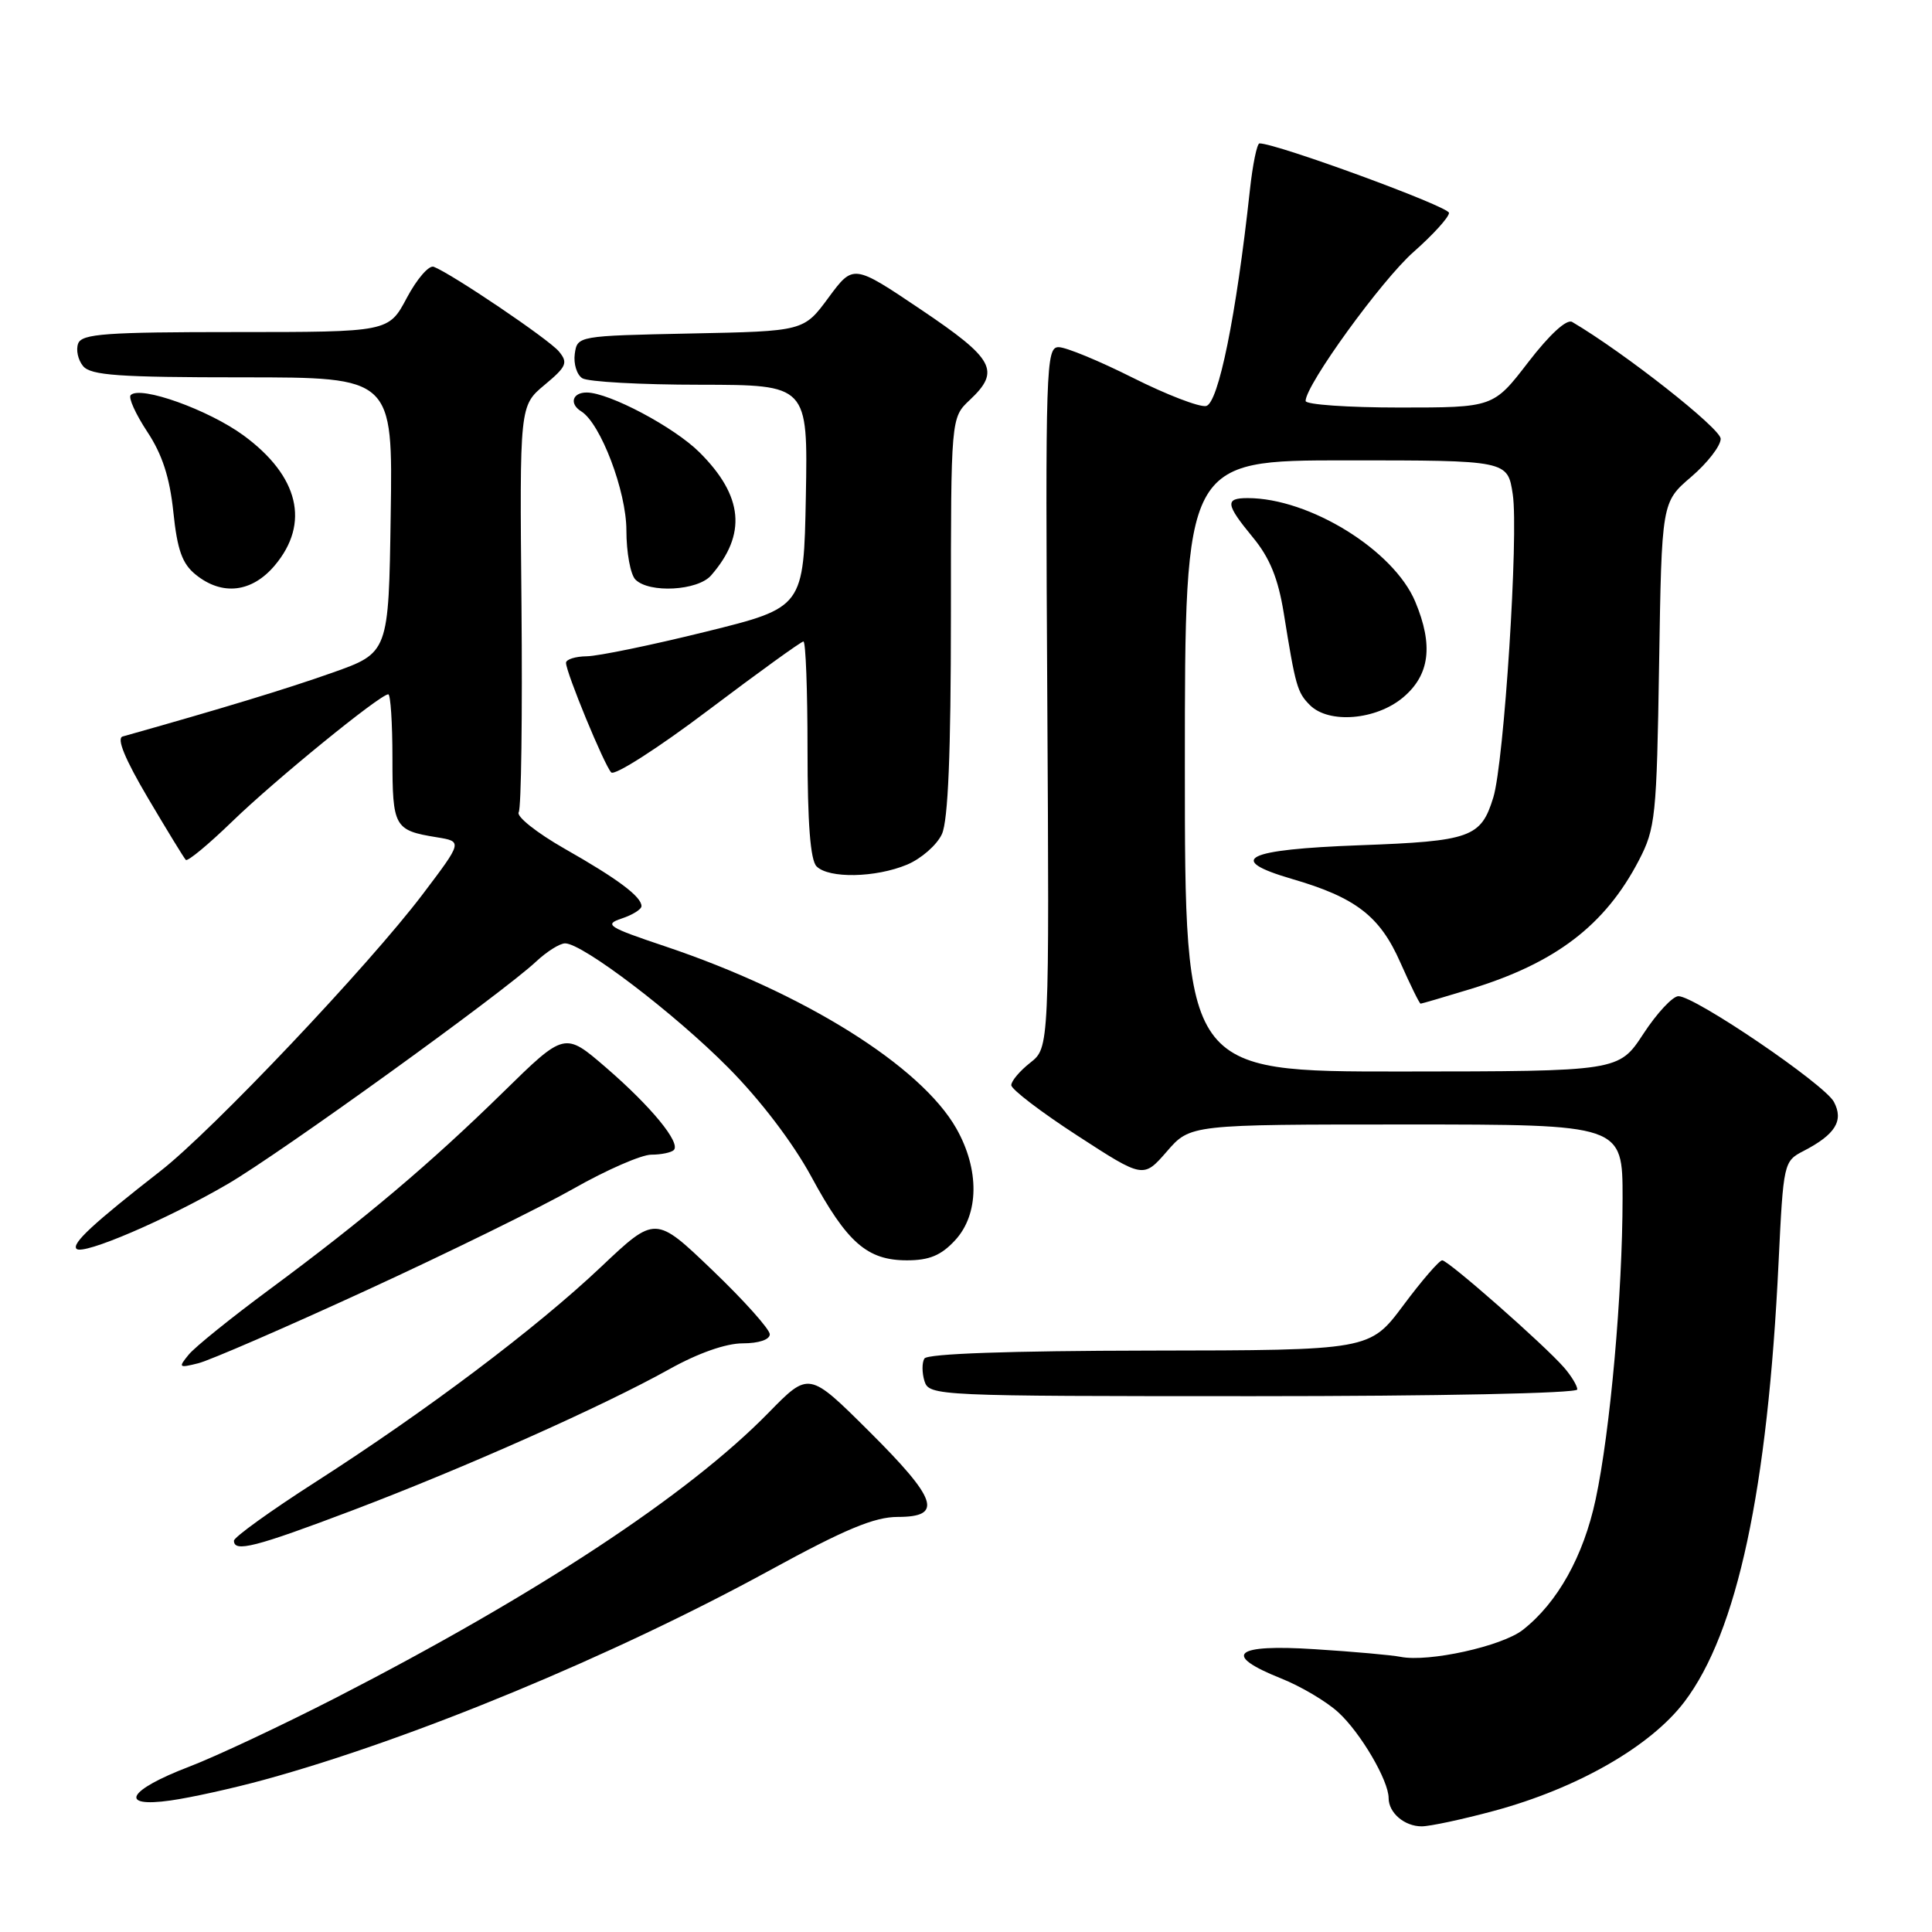 <?xml version="1.0" encoding="UTF-8" standalone="no"?>
<!DOCTYPE svg PUBLIC "-//W3C//DTD SVG 1.1//EN" "http://www.w3.org/Graphics/SVG/1.1/DTD/svg11.dtd" >
<svg xmlns="http://www.w3.org/2000/svg" xmlns:xlink="http://www.w3.org/1999/xlink" version="1.1" viewBox="0 0 256 256">
 <g >
 <path fill="currentColor"
d=" M 197.96 239.95 C 209.00 236.97 218.71 231.41 223.20 225.49 C 230.19 216.26 234.23 197.40 235.67 167.27 C 236.31 154.06 236.35 153.87 238.98 152.51 C 243.20 150.33 244.33 148.49 243.00 146.00 C 241.74 143.65 224.60 132.00 222.40 132.00 C 221.64 132.00 219.55 134.24 217.76 136.98 C 214.50 141.96 214.50 141.96 185.75 141.98 C 157.00 142.00 157.00 142.00 157.00 101.50 C 157.00 61.00 157.00 61.00 178.39 61.00 C 199.77 61.00 199.77 61.00 200.45 65.51 C 201.24 70.77 199.30 101.03 197.87 105.67 C 196.24 110.97 194.89 111.46 180.18 112.00 C 164.98 112.56 162.33 113.87 171.18 116.46 C 179.64 118.92 182.84 121.38 185.55 127.53 C 186.89 130.54 188.09 133.00 188.24 132.99 C 188.38 132.99 191.32 132.13 194.76 131.08 C 206.10 127.63 212.68 122.61 217.16 114.00 C 219.36 109.76 219.52 108.24 219.84 88.02 C 220.18 66.54 220.18 66.54 224.09 63.19 C 226.24 61.35 228.00 59.08 228.00 58.14 C 228.00 56.78 215.23 46.73 208.32 42.66 C 207.60 42.24 205.35 44.29 202.51 47.98 C 197.88 54.00 197.88 54.00 185.44 54.00 C 178.60 54.00 173.00 53.61 173.00 53.13 C 173.00 51.01 183.08 37.10 187.32 33.37 C 189.89 31.10 192.00 28.78 192.00 28.21 C 192.00 27.37 169.16 19.00 166.89 19.00 C 166.56 19.00 165.98 21.81 165.61 25.25 C 163.81 41.82 161.44 53.48 159.81 53.80 C 158.91 53.97 154.55 52.29 150.11 50.06 C 145.67 47.83 141.25 46.00 140.27 46.00 C 138.60 46.00 138.51 48.55 138.77 92.41 C 139.04 138.82 139.04 138.82 136.52 140.81 C 135.13 141.90 134.00 143.24 134.00 143.79 C 134.00 144.34 137.94 147.35 142.75 150.47 C 151.50 156.15 151.50 156.15 154.61 152.58 C 157.71 149.00 157.71 149.00 186.36 149.00 C 215.00 149.00 215.00 149.00 215.00 158.75 C 214.99 171.40 213.37 189.61 211.43 198.68 C 209.82 206.21 206.38 212.37 201.78 215.97 C 199.00 218.14 189.30 220.28 185.58 219.54 C 184.43 219.31 179.34 218.85 174.25 218.53 C 163.52 217.83 161.87 219.25 169.75 222.40 C 172.36 223.44 175.78 225.46 177.34 226.90 C 180.29 229.60 184.00 235.93 184.00 238.26 C 184.00 240.21 186.10 242.00 188.38 242.00 C 189.47 242.00 193.78 241.08 197.96 239.95 Z  M 35.00 235.83 C 54.61 230.46 81.25 219.42 101.99 208.08 C 111.98 202.62 115.86 201.00 118.97 201.00 C 125.01 201.00 124.22 198.67 115.09 189.59 C 107.18 181.73 107.18 181.73 101.84 187.19 C 91.22 198.05 71.19 211.25 44.51 224.96 C 37.35 228.63 28.61 232.74 25.08 234.09 C 16.90 237.21 15.61 239.57 22.62 238.57 C 25.31 238.19 30.88 236.96 35.00 235.83 Z  M 46.68 200.14 C 61.58 194.49 79.85 186.35 88.66 181.44 C 92.48 179.30 96.19 178.00 98.41 178.00 C 100.54 178.00 102.00 177.51 102.00 176.80 C 102.00 176.14 98.59 172.32 94.42 168.33 C 86.84 161.06 86.84 161.06 79.64 167.87 C 71.06 175.99 56.52 186.94 41.75 196.41 C 35.84 200.20 31.00 203.69 31.00 204.15 C 31.00 205.73 33.82 205.01 46.68 200.14 Z  M 209.00 184.11 C 209.00 183.62 208.21 182.32 207.25 181.21 C 204.62 178.19 191.90 167.00 191.10 167.00 C 190.71 167.00 188.39 169.68 185.95 172.96 C 181.50 178.92 181.50 178.92 152.31 178.96 C 133.80 178.99 122.89 179.37 122.49 180.01 C 122.15 180.56 122.16 181.91 122.50 183.01 C 123.12 184.96 124.08 185.00 166.07 185.00 C 190.46 185.00 209.00 184.62 209.00 184.11 Z  M 48.56 170.97 C 59.29 166.04 71.65 159.97 76.00 157.50 C 80.36 155.02 85.00 153.00 86.30 153.00 C 87.60 153.00 88.94 152.72 89.28 152.39 C 90.23 151.43 86.28 146.62 80.28 141.44 C 74.82 136.73 74.82 136.73 66.66 144.73 C 56.99 154.20 48.29 161.55 35.72 170.85 C 30.65 174.60 25.82 178.49 25.00 179.50 C 23.60 181.21 23.68 181.29 26.27 180.64 C 27.79 180.26 37.82 175.91 48.56 170.97 Z  M 126.55 164.35 C 129.74 160.91 129.81 154.98 126.72 149.53 C 122.03 141.26 106.56 131.58 88.12 125.39 C 80.54 122.85 80.00 122.50 82.37 121.71 C 83.82 121.23 85.00 120.49 85.00 120.07 C 85.00 118.81 81.86 116.46 74.80 112.45 C 71.12 110.35 68.39 108.18 68.73 107.63 C 69.07 107.08 69.23 94.74 69.10 80.20 C 68.85 53.77 68.85 53.77 72.15 51.01 C 75.08 48.57 75.30 48.06 74.05 46.56 C 72.71 44.95 59.88 36.28 57.47 35.35 C 56.84 35.11 55.24 36.96 53.91 39.46 C 51.50 44.00 51.50 44.00 31.22 44.00 C 14.04 44.00 10.85 44.23 10.36 45.51 C 10.04 46.34 10.33 47.69 11.01 48.51 C 12.03 49.74 15.75 50.00 32.15 50.00 C 52.05 50.00 52.05 50.00 51.77 68.25 C 51.50 86.50 51.50 86.50 44.00 89.15 C 37.89 91.31 29.36 93.90 16.25 97.59 C 15.42 97.82 16.56 100.59 19.59 105.72 C 22.12 110.00 24.38 113.70 24.62 113.94 C 24.86 114.19 27.63 111.89 30.78 108.84 C 36.43 103.36 50.37 92.00 51.45 92.00 C 51.75 92.00 52.00 95.80 52.00 100.44 C 52.00 109.60 52.24 110.03 57.86 110.94 C 61.30 111.50 61.30 111.50 56.01 118.49 C 48.85 127.95 28.13 149.82 21.27 155.16 C 12.34 162.12 9.46 164.79 10.14 165.48 C 11.02 166.35 22.05 161.62 30.17 156.89 C 37.12 152.84 66.61 131.57 71.05 127.40 C 72.46 126.08 74.18 125.00 74.88 125.00 C 77.19 125.00 89.40 134.30 96.50 141.47 C 100.75 145.75 105.06 151.42 107.48 155.87 C 112.24 164.67 114.90 167.00 120.18 167.00 C 123.13 167.00 124.70 166.35 126.55 164.35 Z  M 120.19 114.57 C 122.07 113.78 124.15 111.96 124.81 110.52 C 125.63 108.71 126.00 99.82 126.00 81.63 C 126.00 55.35 126.00 55.35 128.50 53.00 C 132.61 49.14 131.76 47.57 122.03 41.02 C 113.07 34.99 113.07 34.99 109.78 39.44 C 106.50 43.89 106.50 43.89 91.50 44.19 C 76.55 44.50 76.50 44.51 76.16 46.89 C 75.98 48.20 76.43 49.66 77.16 50.12 C 77.90 50.59 84.92 50.98 92.78 50.98 C 107.05 51.00 107.05 51.00 106.78 65.75 C 106.50 80.50 106.50 80.50 93.50 83.71 C 86.35 85.48 79.26 86.94 77.75 86.96 C 76.24 86.98 75.00 87.37 75.00 87.83 C 75.00 89.10 80.07 101.39 80.99 102.35 C 81.44 102.82 87.23 99.11 93.86 94.10 C 100.49 89.10 106.16 85.00 106.46 85.00 C 106.76 85.00 107.00 91.44 107.00 99.30 C 107.00 109.09 107.38 113.98 108.20 114.80 C 109.83 116.43 116.01 116.31 120.19 114.57 Z  M 185.92 92.41 C 189.45 89.44 189.95 85.51 187.53 79.73 C 184.68 72.91 173.51 66.00 165.32 66.00 C 162.28 66.00 162.39 66.81 166.04 71.24 C 168.25 73.92 169.36 76.65 170.10 81.21 C 171.66 90.92 171.89 91.75 173.57 93.43 C 176.08 95.94 182.34 95.42 185.92 92.41 Z  M 36.41 74.92 C 41.11 69.34 39.60 63.08 32.29 57.71 C 27.64 54.30 18.60 51.06 17.32 52.35 C 16.98 52.69 17.97 54.86 19.50 57.19 C 21.50 60.20 22.49 63.26 22.97 67.85 C 23.49 72.86 24.14 74.70 25.93 76.14 C 29.43 78.98 33.38 78.52 36.41 74.92 Z  M 94.22 76.25 C 98.97 70.80 98.50 65.73 92.69 59.94 C 89.34 56.60 80.73 52.03 77.75 52.01 C 75.84 52.00 75.40 53.51 77.02 54.51 C 79.58 56.10 83.00 65.09 83.00 70.27 C 83.00 73.20 83.54 76.14 84.20 76.80 C 86.03 78.63 92.45 78.28 94.22 76.25 Z "/>
</g>
</svg>